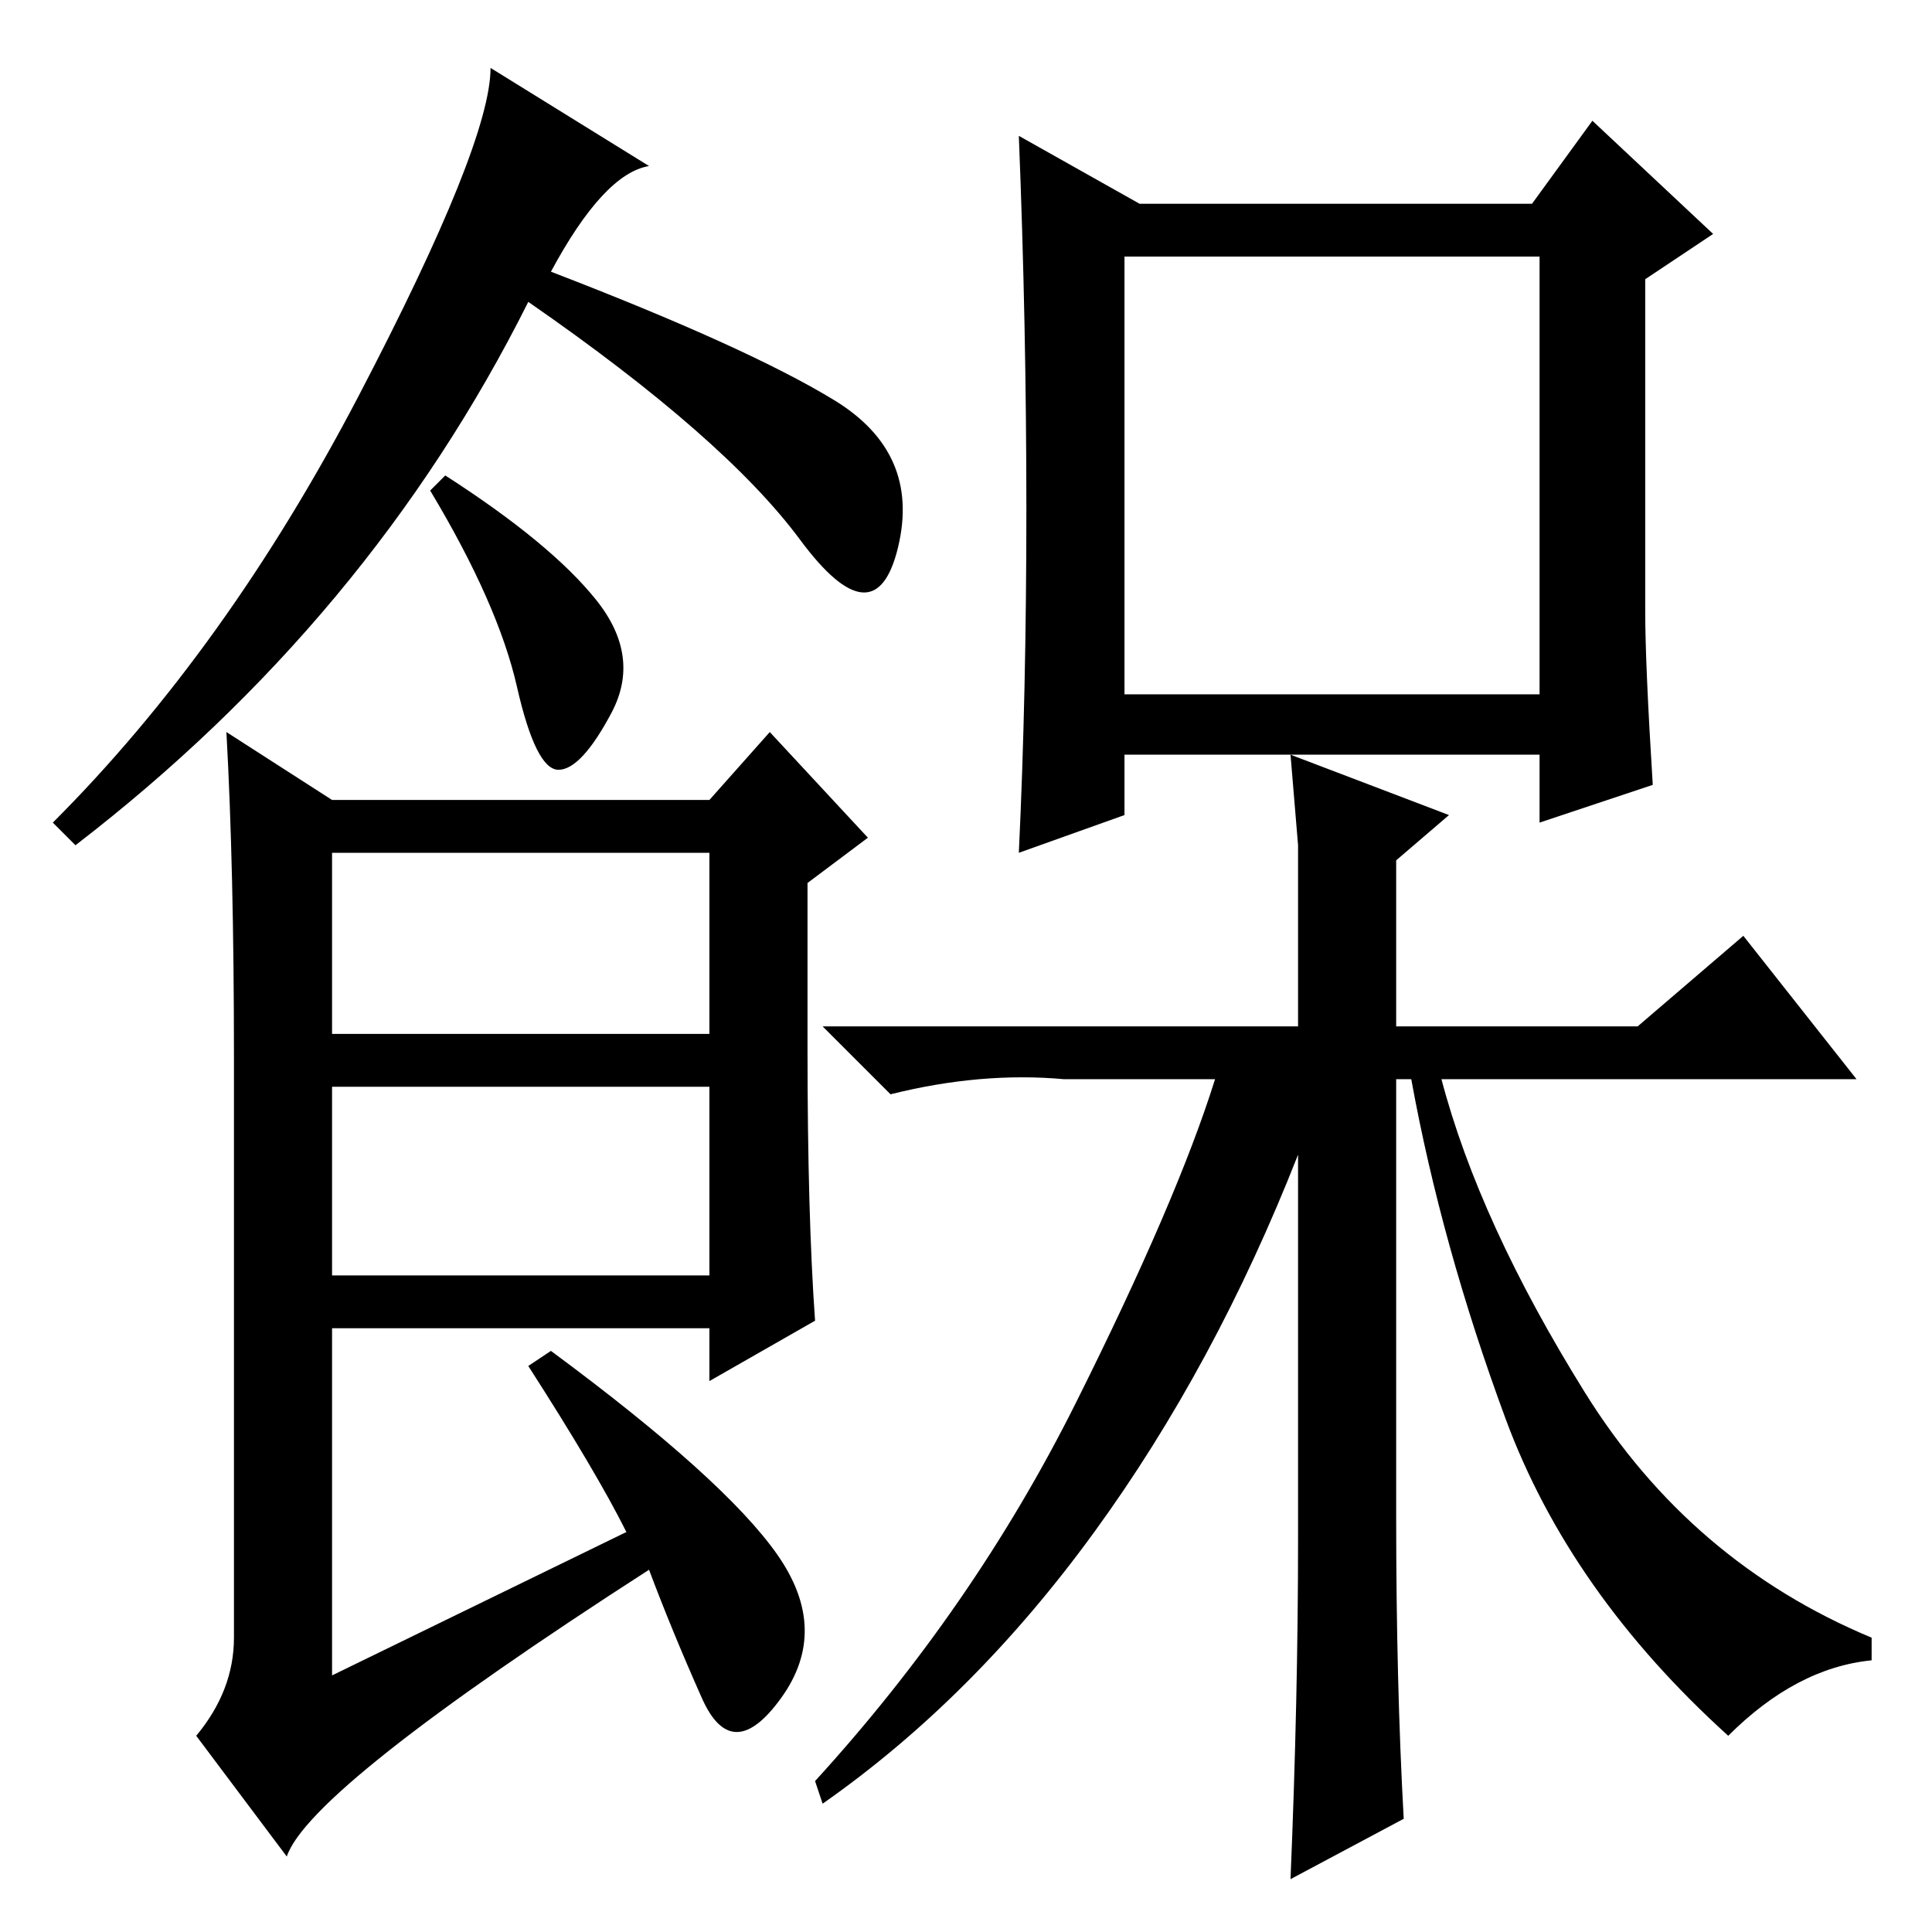 <?xml version="1.0" standalone="no"?>
<!DOCTYPE svg PUBLIC "-//W3C//DTD SVG 1.1//EN" "http://www.w3.org/Graphics/SVG/1.1/DTD/svg11.dtd" >
<svg xmlns="http://www.w3.org/2000/svg" xmlns:xlink="http://www.w3.org/1999/xlink" version="1.1" viewBox="0 -36 256 256">
  <g transform="matrix(1 0 0 -1 0 220)">
   <path fill="currentColor"
d="M73 220q26 -10 37.5 -17t8.5 -19.5t-13 1t-36 31.5q-21 -42 -60 -72l-3 3q23 23 40.5 56.5t17.5 43.5l21 -13q-6 -1 -13 -14zM107 117q0 -22 1 -36l-14 -8v7h-50v-46l39 19q-4 8 -13 22l3 2q23 -17 30 -27t0.5 -19t-10.5 0t-7 17q-45 -29 -48 -38l-12 16q5 6 5 13v77
q0 25 -1 43l14 -9h50l8 9l13 -14l-8 -6v-22zM44 119h50v24h-50v-24zM44 87h50v25h-50v-25zM149 222h55v-58h-55v58zM79 176.5q6 -7.5 2 -15t-7 -7.5t-5.5 11t-11.5 26l2 2q14 -9 20 -16.5zM192 148l-21 8l1 -12v-24h-63l9 -9q12 3 23 2h20q-5 -16 -18.5 -43t-34.5 -50l1 -3
q20 14 36 36t27 50v-51q0 -21 -1 -45l15 8q-1 18 -1 40v58h2q4 -22 12.5 -45t29.5 -42q9 9 19 10v3q-24 10 -38 32.5t-19 41.5h55l-15 19l-14 -12h-32v22zM204 156v-9l15 5q-1 16 -1 23v44l9 6l-16 15l-8 -11h-52l-16 9q1 -25 1 -49.5t-1 -45.5l14 5v8h55z" />
  </g>

</svg>
